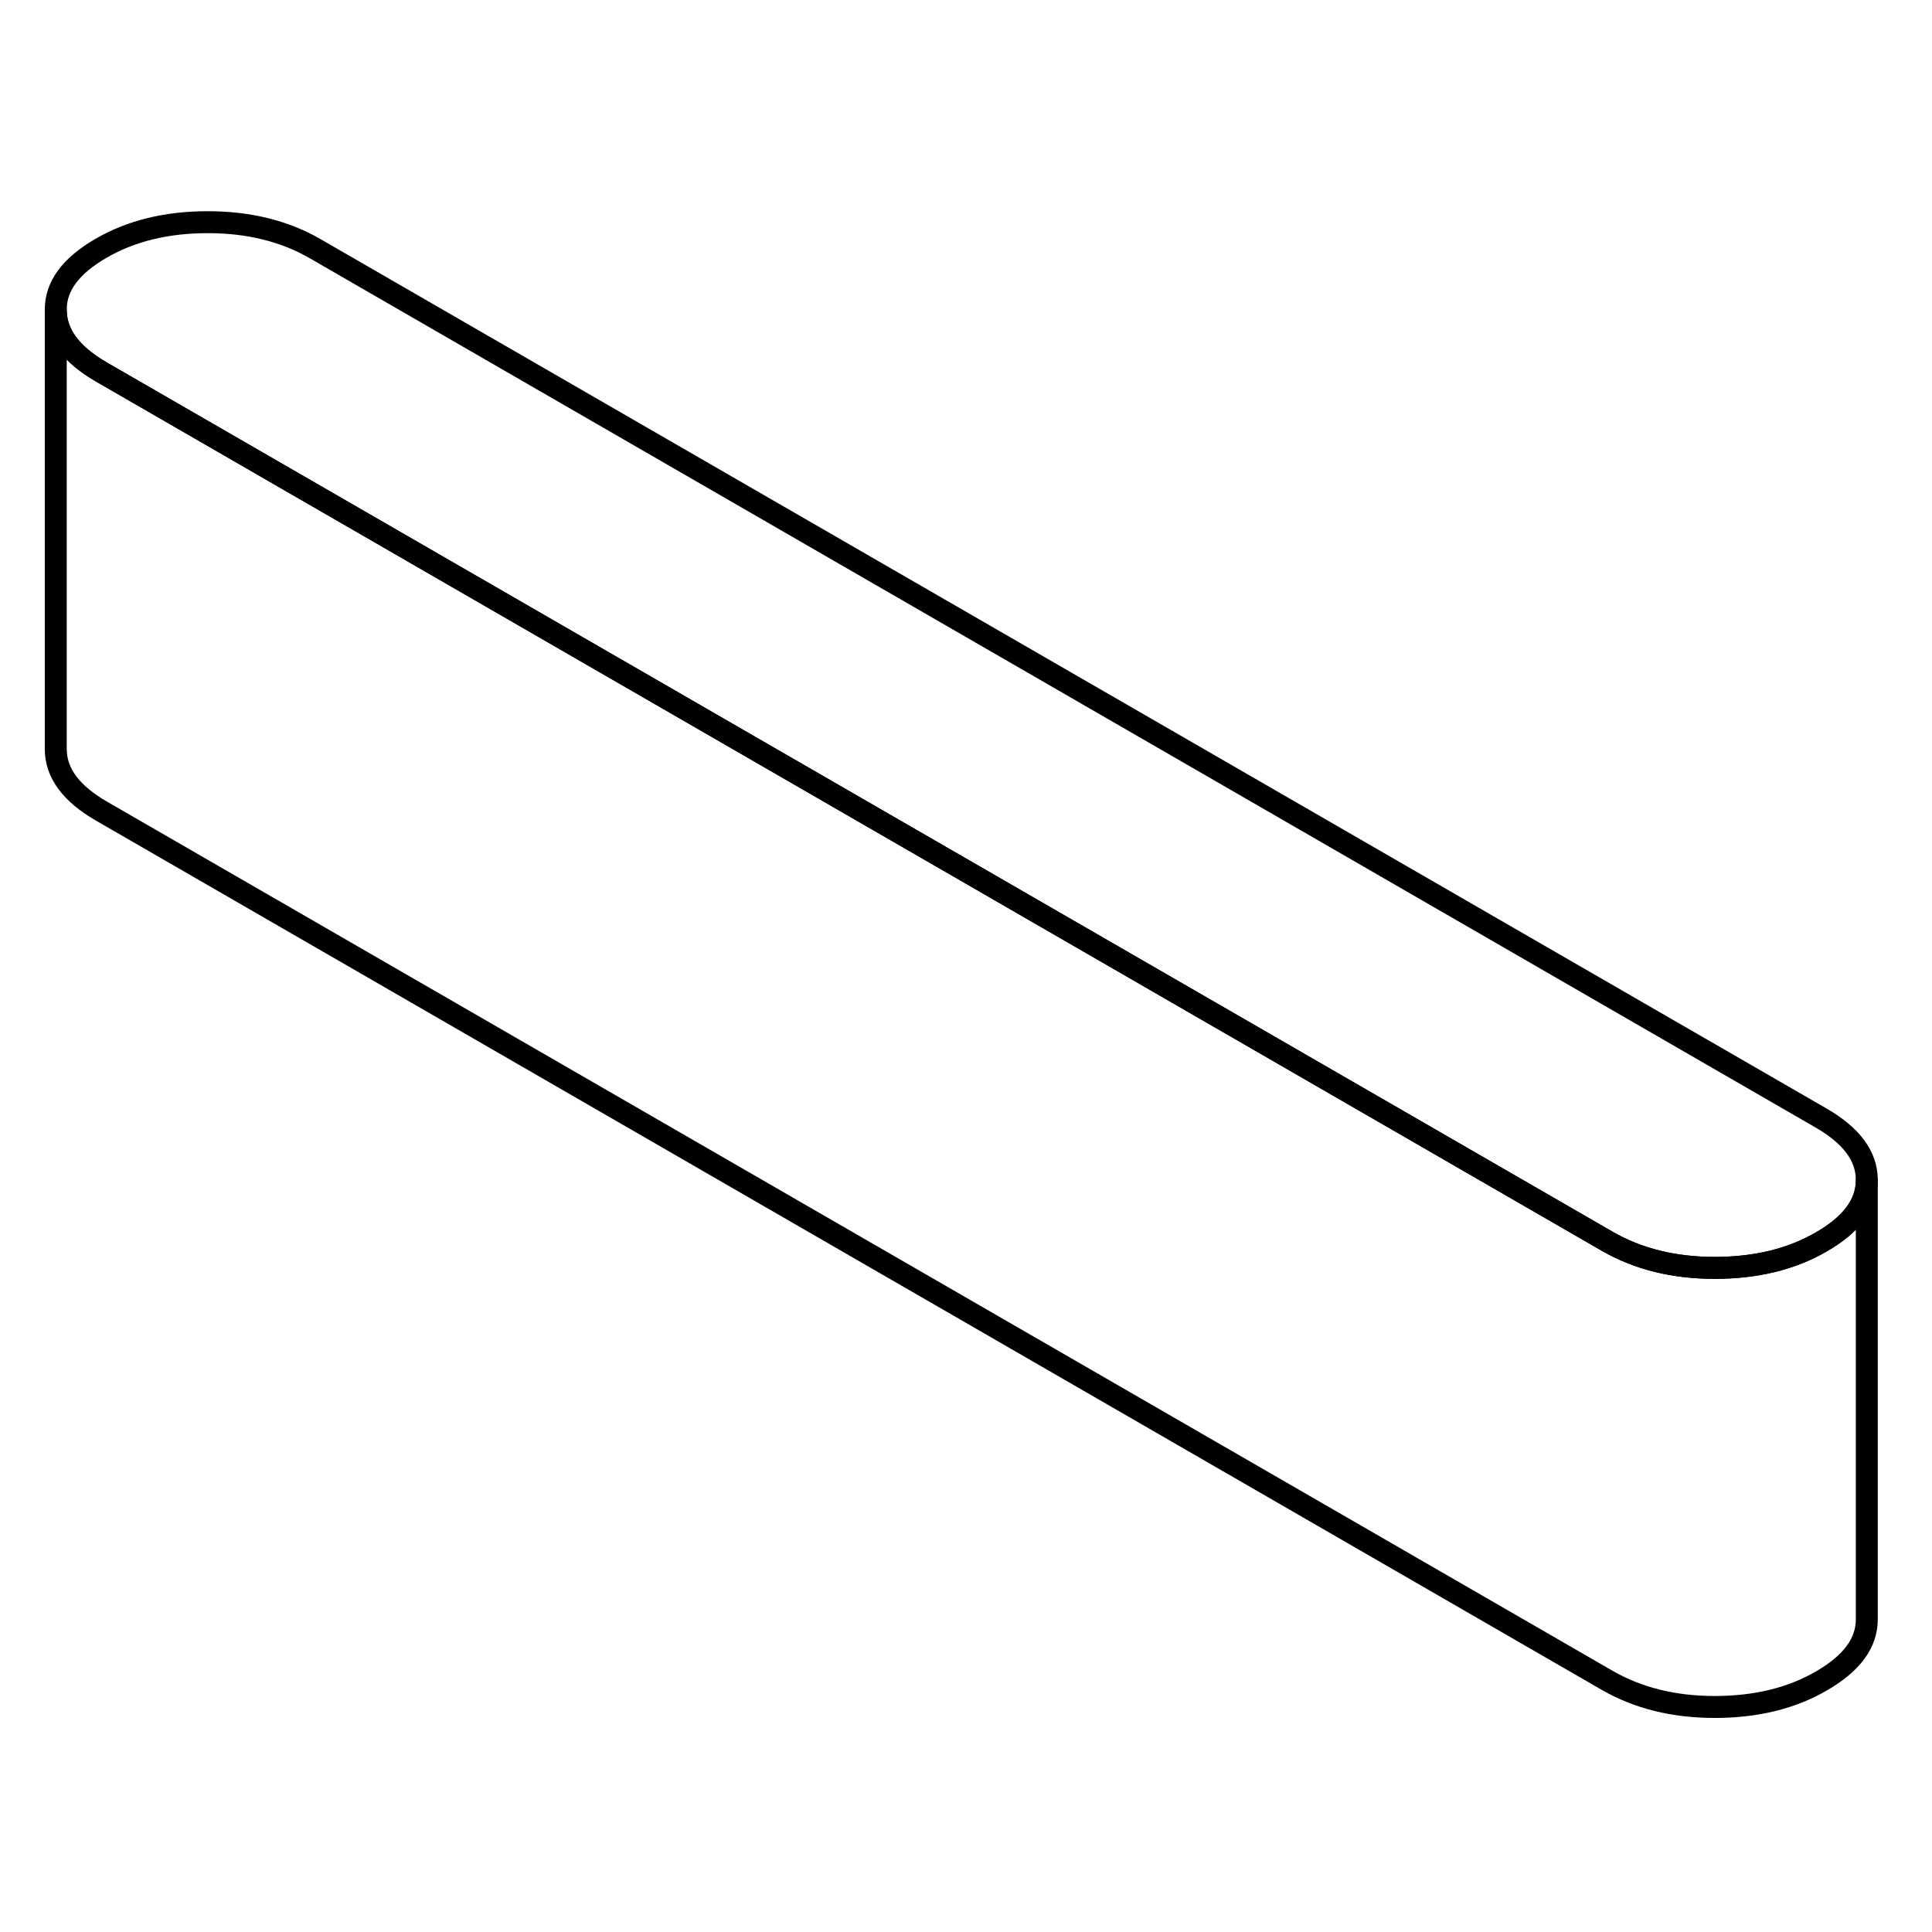 <svg width="24" height="24" viewBox="0 0 88 73" fill="none" xmlns="http://www.w3.org/2000/svg" stroke-width="1px" stroke-linecap="round" stroke-linejoin="round">
    <path d="M85.03 46.24V46.26C85.03 47.34 84.34 48.27 82.97 49.06C81.6 49.86 79.97 50.25 78.1 50.25C76.23 50.25 74.6 49.84 73.21 49.04L4.63 9.45C3.24 8.65 2.54 7.71 2.54 6.62C2.53 5.54 3.22 4.61 4.6 3.81C5.98 3.01 7.6 2.62 9.47 2.62C11.34 2.62 12.98 3.03 14.36 3.83L82.94 43.42C84.33 44.22 85.03 45.16 85.03 46.24Z" stroke="currentColor" stroke-linejoin="round"/>
    <path d="M85.03 46.26V66.24C85.04 67.33 84.35 68.26 82.97 69.06C81.6 69.86 79.97 70.25 78.1 70.25C76.23 70.25 74.6 69.84 73.21 69.04L4.63 29.45C3.24 28.65 2.54 27.71 2.54 26.62V6.62C2.54 7.71 3.24 8.65 4.63 9.45L73.21 49.04C74.6 49.84 76.23 50.25 78.1 50.25C79.97 50.25 81.6 49.86 82.97 49.06C84.34 48.27 85.03 47.34 85.03 46.26Z" stroke="currentColor" stroke-linejoin="round"/>
</svg>